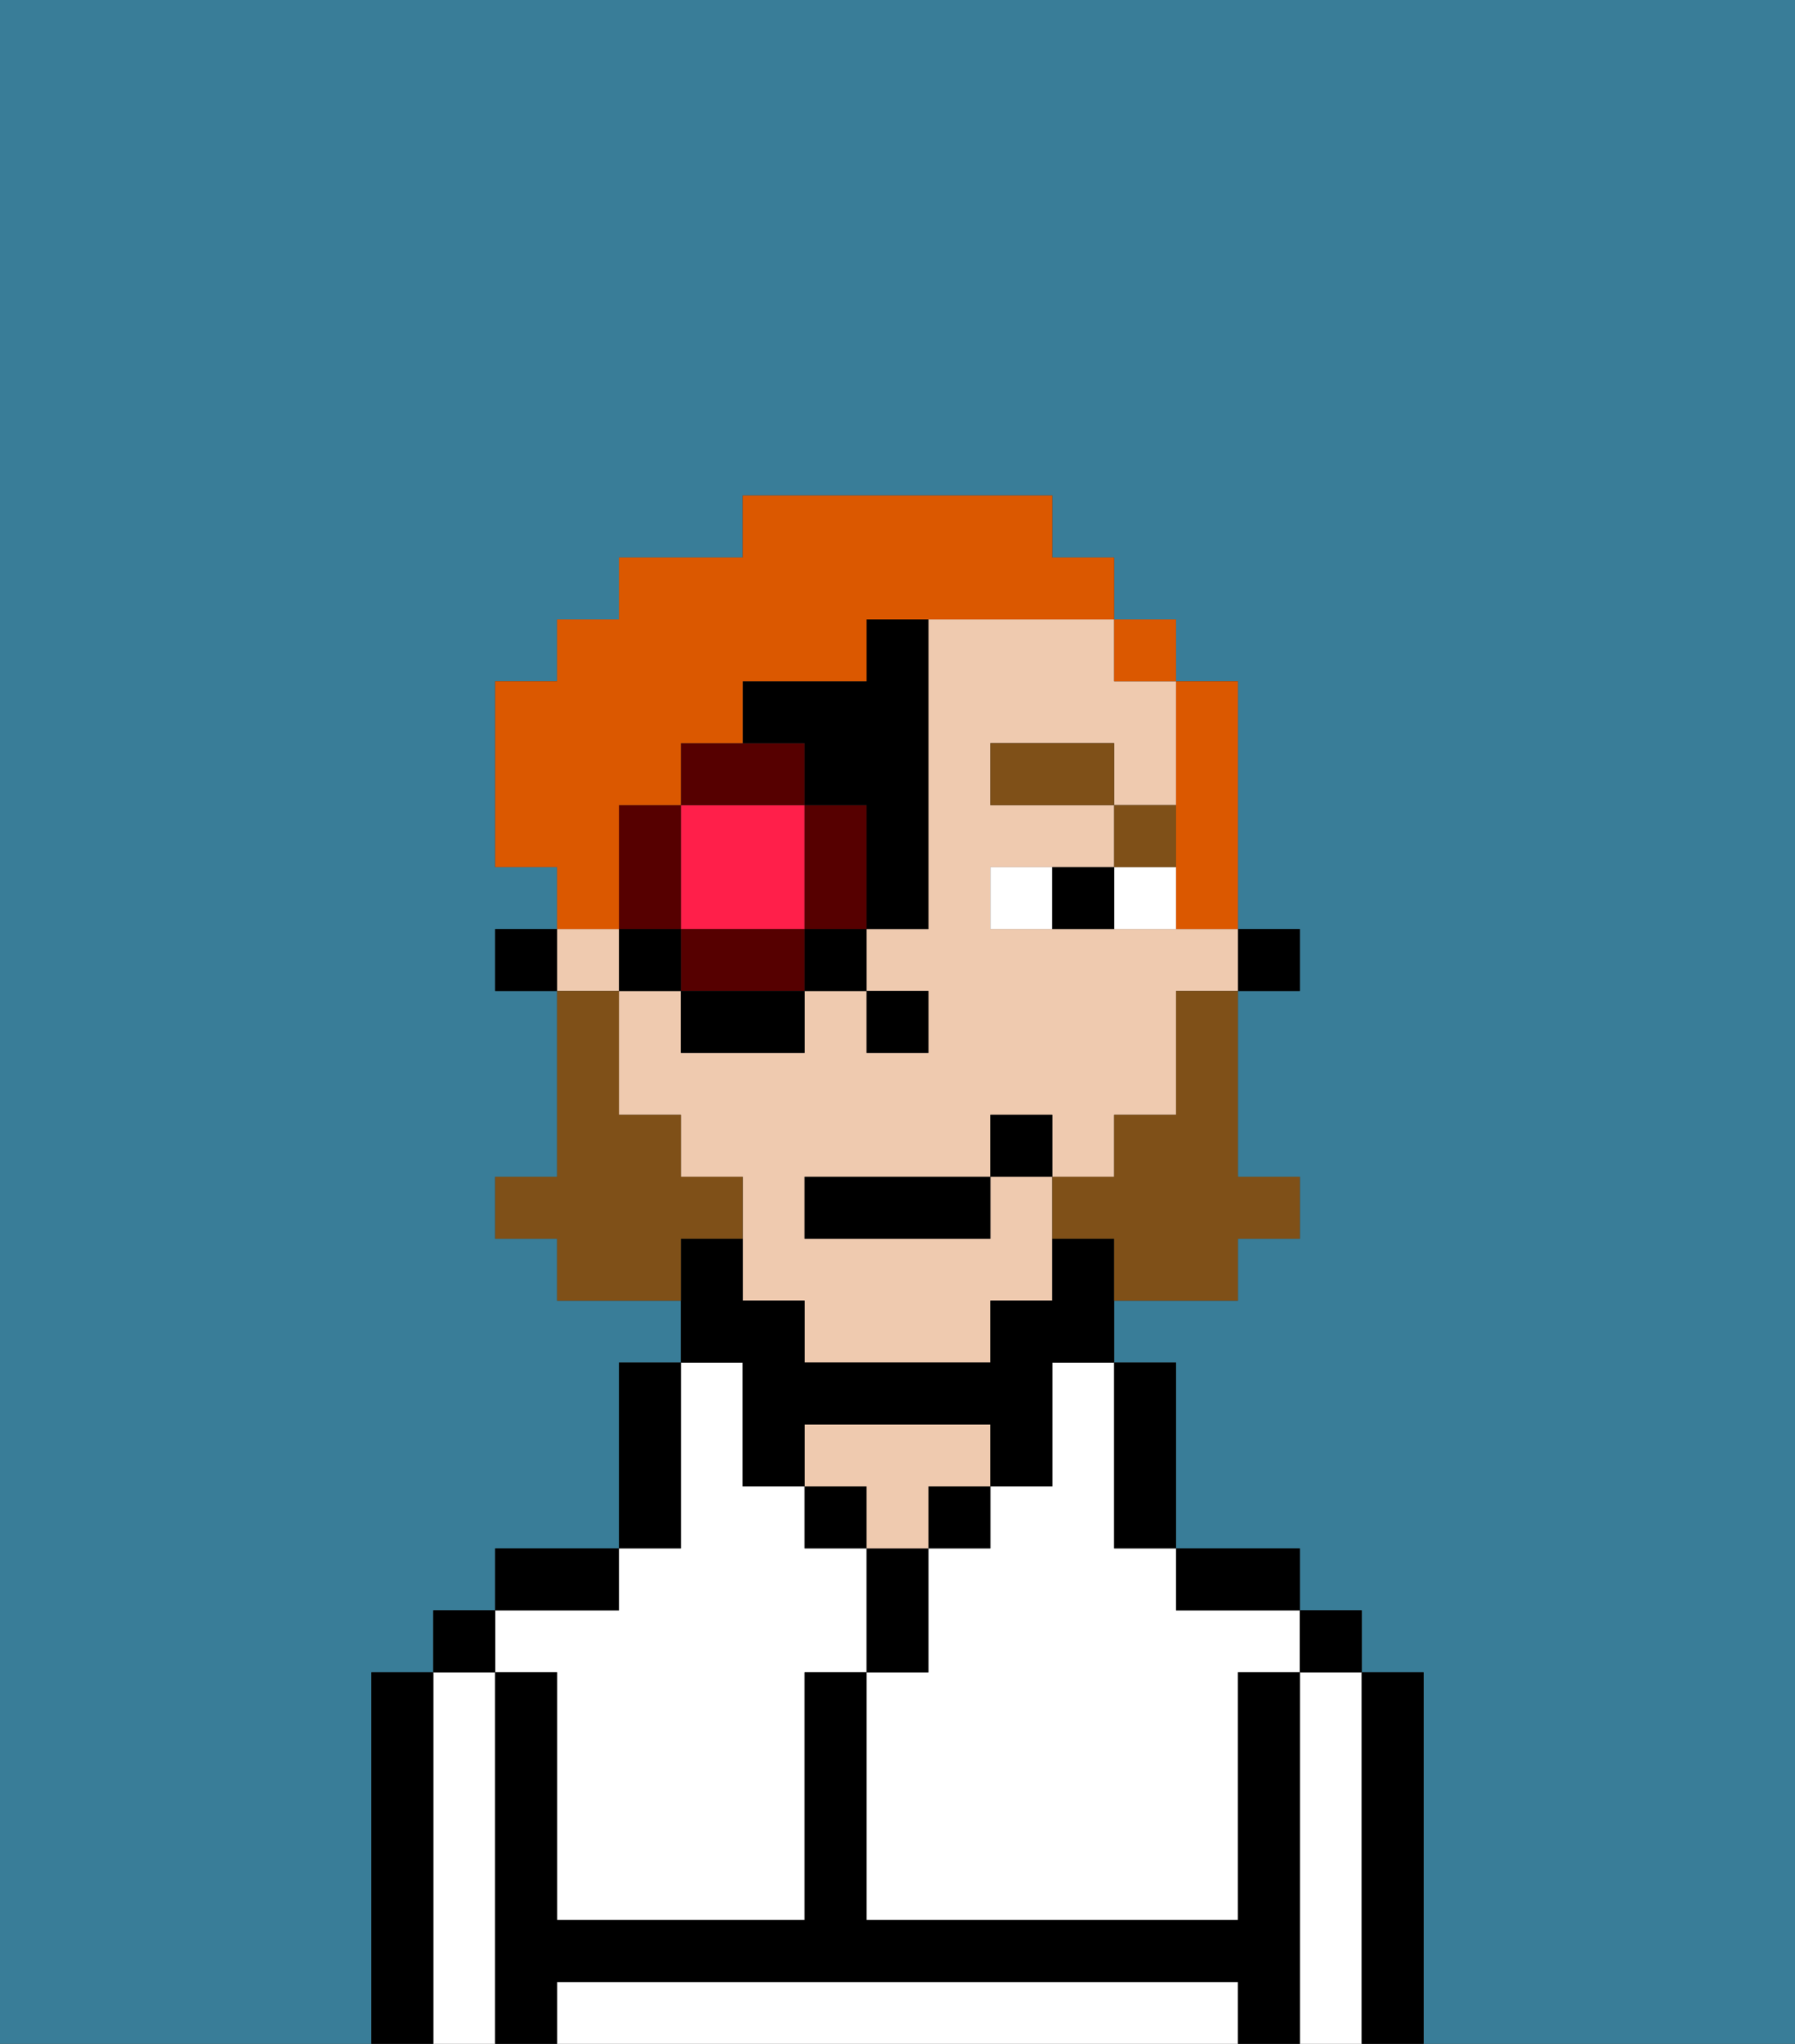 <svg xmlns="http://www.w3.org/2000/svg" viewBox="0 0 29 33"><rect x="0" y="0" width="29" height="33" fill="#333333" stroke="none"/><defs><style>polygon,rect,path{shape-rendering:crispedges;}.wa215-1{fill:#397d98;}.wa215-2{fill:#ffffff;}.wa215-3{fill:#000000;}.wa215-4{fill:#efcaaf;}.wa215-5{fill:#ffffff;}.wa215-6{fill:#7f5018;}.wa215-7{fill:#7f5018;}.wa215-8{fill:#ff1f4a;}.wa215-9{fill:#560000;}.wa215-10{fill:#db5800;}</style></defs><path class="wa215-1" d="M0,33H6V27H7V26H8V25h2V22h1V21H9V20H8V19H9V16H8V15H9V14H8V11H9V10h1V9h2V8h5V9h1v1h1v1h1v4h1v1H20v3h1v1H20v1H18v1h1v3h2v1h1v1h1v6h6V0H0Z"/><path class="wa215-2" d="M17,23v1H16v1H15v2H14v4h6V27h1V26H19V25H18V22H17Z"/><path class="wa215-2" d="M22,27H21v6h1V27Z"/><path class="wa215-2" d="M19,32H9v1H20V32Z"/><path class="wa215-2" d="M8,27H7v6H8V27Z"/><path class="wa215-2" d="M9,27v4h4V27h1V25H13V24H12V22H11v3H10v1H8v1Z"/><path class="wa215-3" d="M23,27H22v6h1V27Z"/><rect class="wa215-3" x="21" y="26" width="1" height="1"/><path class="wa215-3" d="M21,27H20v4H14V27H13v4H9V27H8v6H9V32H20v1h1V27Z"/><path class="wa215-3" d="M20,26h1V25H19v1Z"/><path class="wa215-3" d="M18,25h1V22H18v3Z"/><rect class="wa215-3" x="15" y="24" width="1" height="1"/><path class="wa215-3" d="M15,26V25H14v2h1Z"/><rect class="wa215-3" x="13" y="24" width="1" height="1"/><path class="wa215-4" d="M15,24h1V23H13v1h1v1h1Z"/><path class="wa215-3" d="M11,24V22H10v3h1Z"/><path class="wa215-3" d="M10,25H8v1h2Z"/><rect class="wa215-3" x="7" y="26" width="1" height="1"/><path class="wa215-3" d="M7,27H6v6H7V27Z"/><rect class="wa215-3" x="20" y="15" width="1" height="1"/><path class="wa215-4" d="M15,10v5H14v1h1v1H14V16H13v1H11V16H10v2h1v1h1v2h1v1h3V21h1V19H16v1H13V19h3V18h1v1h1V18h1V16h1V15H16V14h2V13H16V12h2v1h1V11H18V10H15Z"/><rect class="wa215-4" x="9" y="15" width="1" height="1"/><path class="wa215-3" d="M12,23v1h1V23h3v1h1V22h1V20H17v1H16v1H13V21H12V20H11v2h1Z"/><rect class="wa215-3" x="8" y="15" width="1" height="1"/><rect class="wa215-3" x="14" y="16" width="1" height="1"/><path class="wa215-5" d="M18,14v1h1V14Z"/><path class="wa215-5" d="M16,14v1h1V14Z"/><path class="wa215-3" d="M17,14v1h1V14Z"/><rect class="wa215-6" x="18" y="13" width="1" height="1"/><rect class="wa215-6" x="16" y="12" width="2" height="1"/><path class="wa215-7" d="M19,17v1H18v1H17v1h1v1h2V20h1V19H20V16H19Z"/><path class="wa215-7" d="M12,20V19H11V18H10V16H9v3H8v1H9v1h2V20Z"/><rect class="wa215-3" x="13" y="19" width="3" height="1"/><rect class="wa215-3" x="16" y="18" width="1" height="1"/><path class="wa215-8" d="M11,15h2V13H11v2Z"/><path class="wa215-9" d="M13,13v2h1V13Z"/><path class="wa215-9" d="M12,15H11v1h2V15Z"/><path class="wa215-9" d="M11,14V13H10v2h1Z"/><path class="wa215-9" d="M13,12H11v1h2Z"/><rect class="wa215-3" x="10" y="15" width="1" height="1"/><rect class="wa215-3" x="11" y="16" width="2" height="1"/><rect class="wa215-3" x="13" y="15" width="1" height="1"/><path class="wa215-3" d="M13,13h1v2h1V10H14v1H12v1h1Z"/><path class="wa215-10" d="M19,14v1h1V11H19v3Z"/><rect class="wa215-10" x="18" y="10" width="1" height="1"/><path class="wa215-10" d="M10,14V13h1V12h1V11h2V10h4V9H17V8H12V9H10v1H9v1H8v3H9v1h1Z"/></svg>